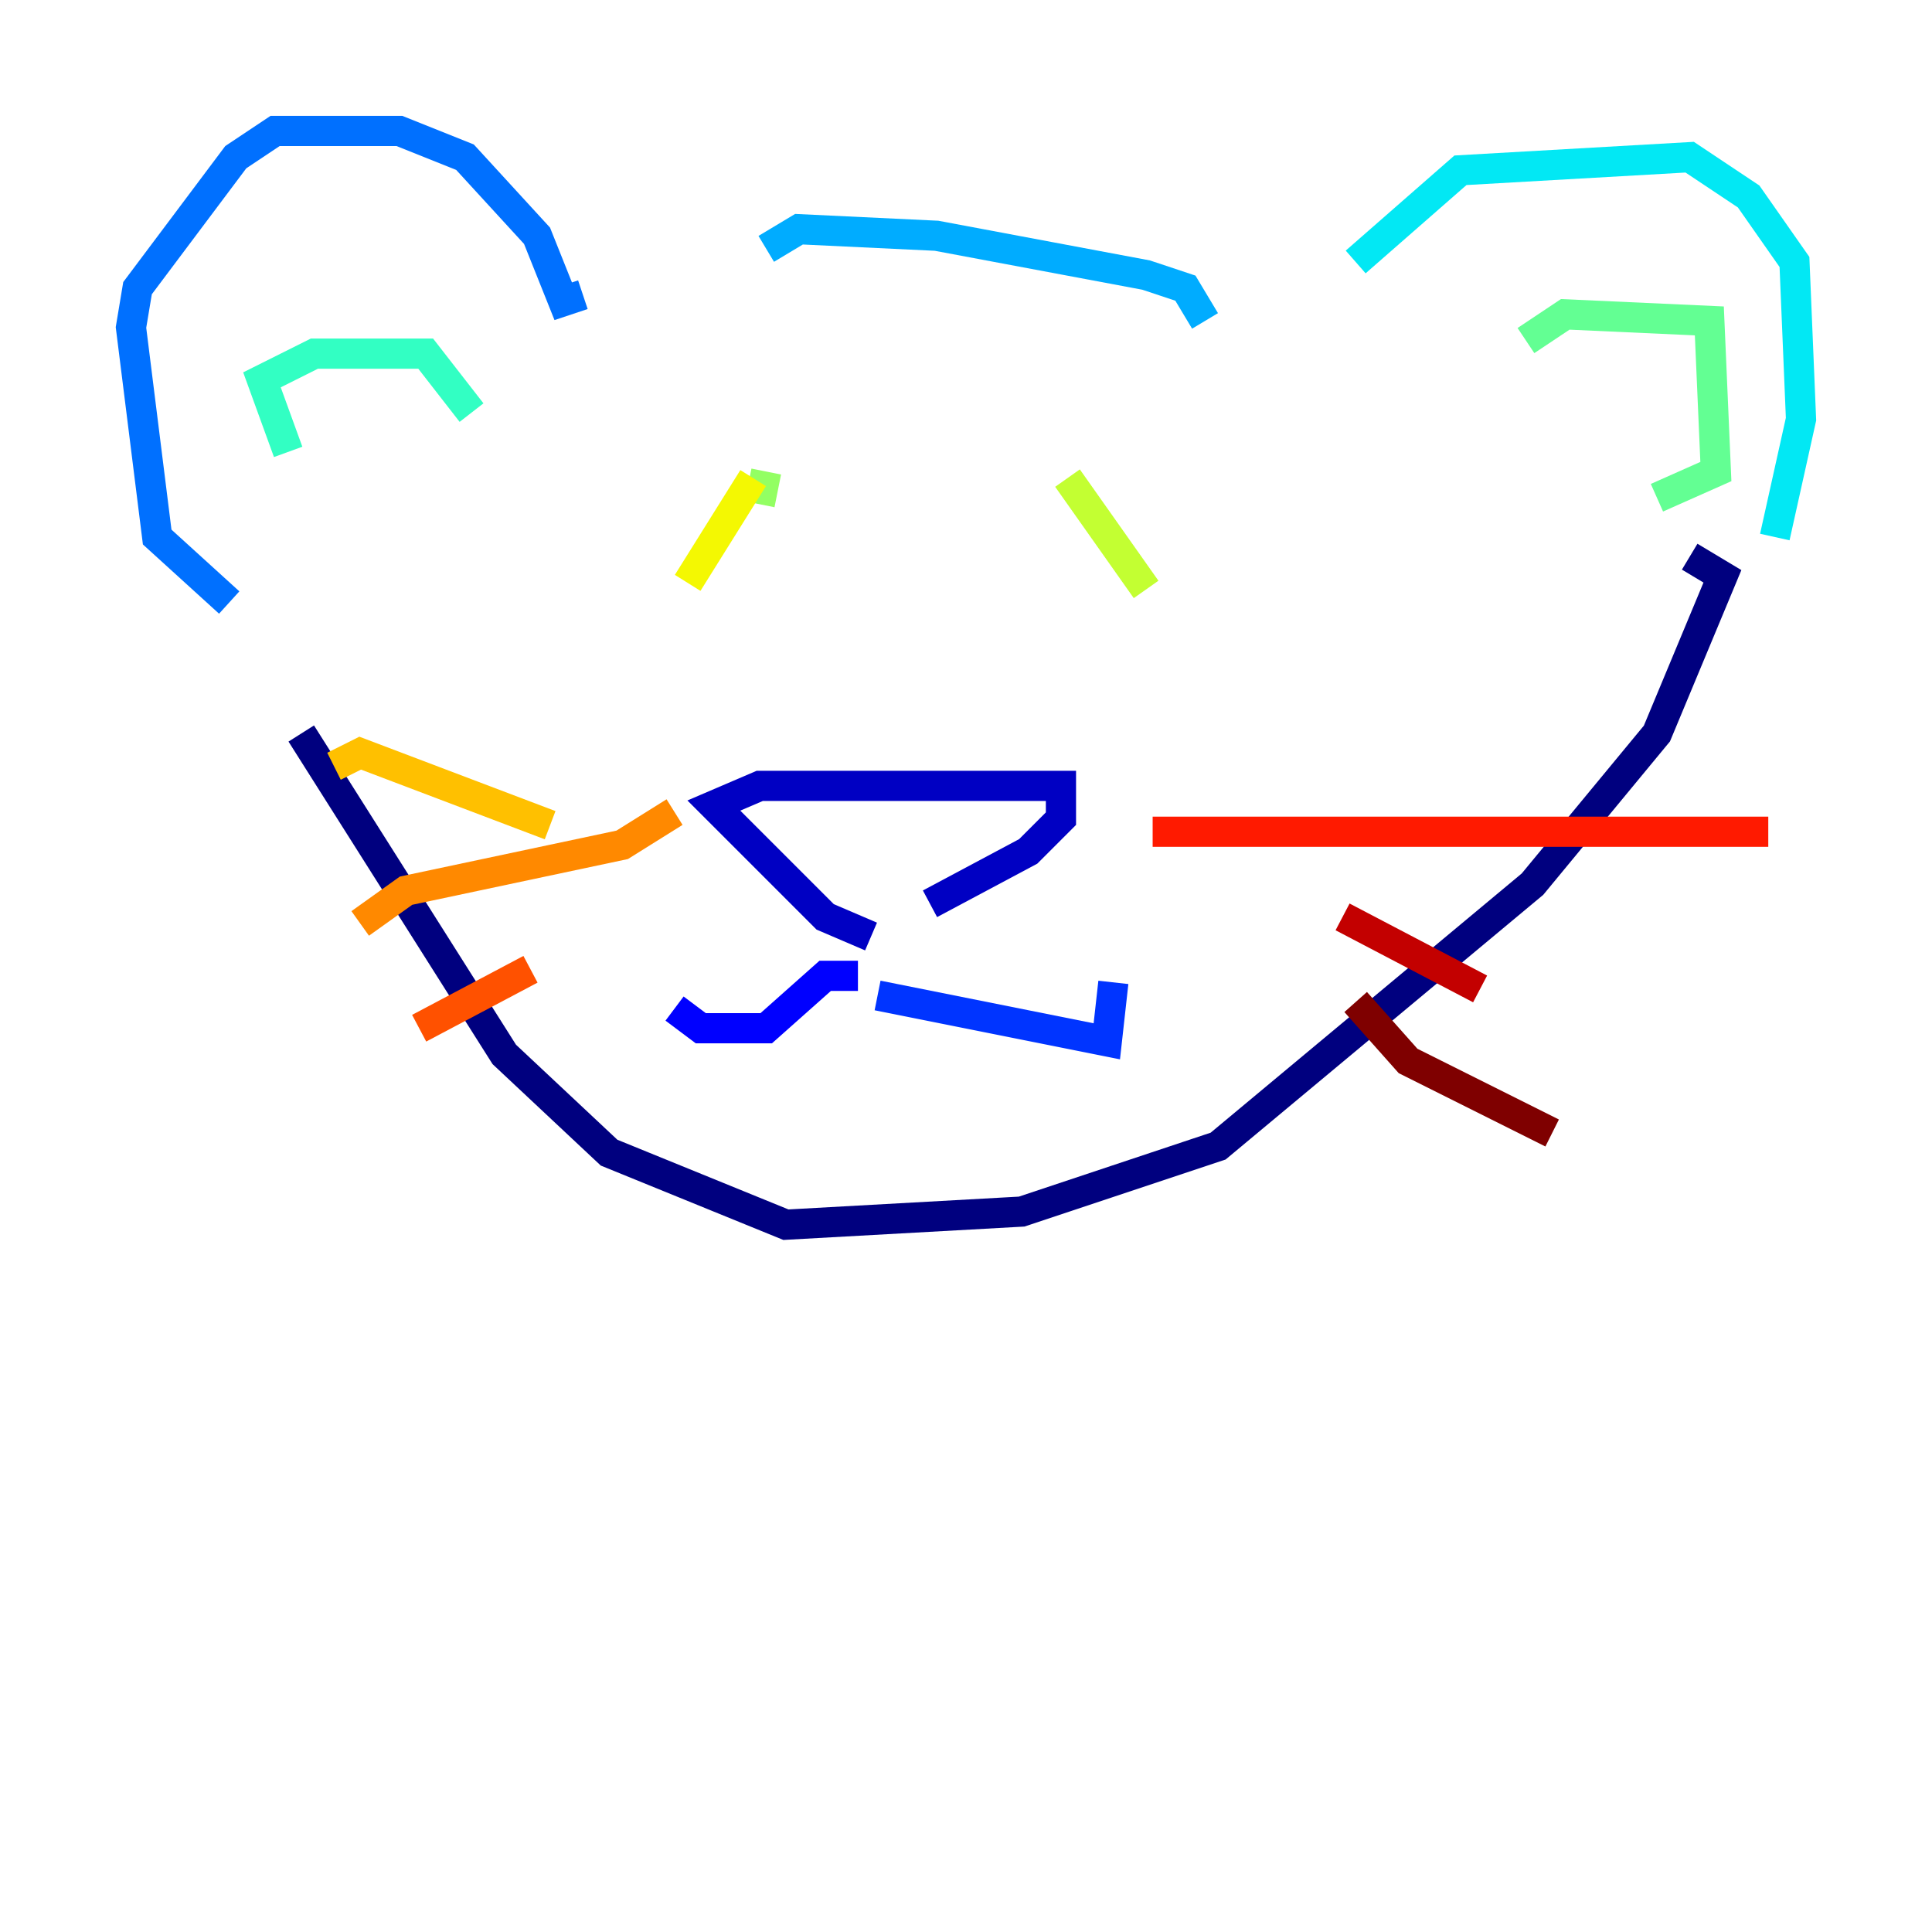 <?xml version="1.0" encoding="utf-8" ?>
<svg baseProfile="tiny" height="128" version="1.2" viewBox="0,0,128,128" width="128" xmlns="http://www.w3.org/2000/svg" xmlns:ev="http://www.w3.org/2001/xml-events" xmlns:xlink="http://www.w3.org/1999/xlink"><defs /><polyline fill="none" points="19.959,48.597 33.41,69.858 40.352,76.366 52.068,81.139 67.688,80.271 80.705,75.932 101.532,58.576 109.776,48.597 114.115,38.183 111.946,36.881" stroke="#00007f" stroke-width="2" /><polyline fill="none" points="57.709,62.047 54.671,60.746 47.295,53.37 50.332,52.068 70.291,52.068 70.291,54.237 68.122,56.407 61.614,59.878" stroke="#0000c3" stroke-width="2" /><polyline fill="none" points="56.841,64.651 54.671,64.651 50.766,68.122 46.427,68.122 44.691,66.82" stroke="#0000ff" stroke-width="2" /><polyline fill="none" points="58.142,65.953 73.329,68.99 73.763,65.085" stroke="#0034ff" stroke-width="2" /><polyline fill="none" points="15.186,39.919 10.414,35.58 8.678,21.695 9.112,19.091 15.62,10.414 18.224,8.678 26.468,8.678 30.807,10.414 35.58,15.62 37.315,19.959 38.617,19.525" stroke="#0070ff" stroke-width="2" /><polyline fill="none" points="50.766,16.488 52.936,15.186 62.047,15.62 75.932,18.224 78.536,19.091 79.837,21.261" stroke="#00acff" stroke-width="2" /><polyline fill="none" points="89.817,17.356 96.759,11.281 111.946,10.414 115.851,13.017 118.888,17.356 119.322,27.77 117.586,35.58" stroke="#02e8f4" stroke-width="2" /><polyline fill="none" points="19.091,29.939 17.356,25.166 20.827,23.43 28.203,23.43 31.241,27.336" stroke="#32ffc3" stroke-width="2" /><polyline fill="none" points="101.098,22.563 103.702,20.827 113.248,21.261 113.681,31.241 109.776,32.976" stroke="#63ff93" stroke-width="2" /><polyline fill="none" points="50.766,31.241 50.332,33.41" stroke="#93ff63" stroke-width="2" /><polyline fill="none" points="70.725,31.675 75.932,39.051" stroke="#c3ff32" stroke-width="2" /><polyline fill="none" points="49.898,31.675 45.559,38.617" stroke="#f4f802" stroke-width="2" /><polyline fill="none" points="36.447,54.671 23.864,49.898 22.129,50.766" stroke="#ffc000" stroke-width="2" /><polyline fill="none" points="44.691,53.803 41.22,55.973 26.902,59.01 23.864,61.18" stroke="#ff8900" stroke-width="2" /><polyline fill="none" points="35.146,64.217 27.77,68.122" stroke="#ff5100" stroke-width="2" /><polyline fill="none" points="76.366,55.105 117.153,55.105" stroke="#ff1a00" stroke-width="2" /><polyline fill="none" points="88.949,60.746 98.061,65.519" stroke="#c30000" stroke-width="2" /><polyline fill="none" points="89.817,66.386 93.288,70.291 102.834,75.064" stroke="#7f0000" stroke-width="2" /></svg>